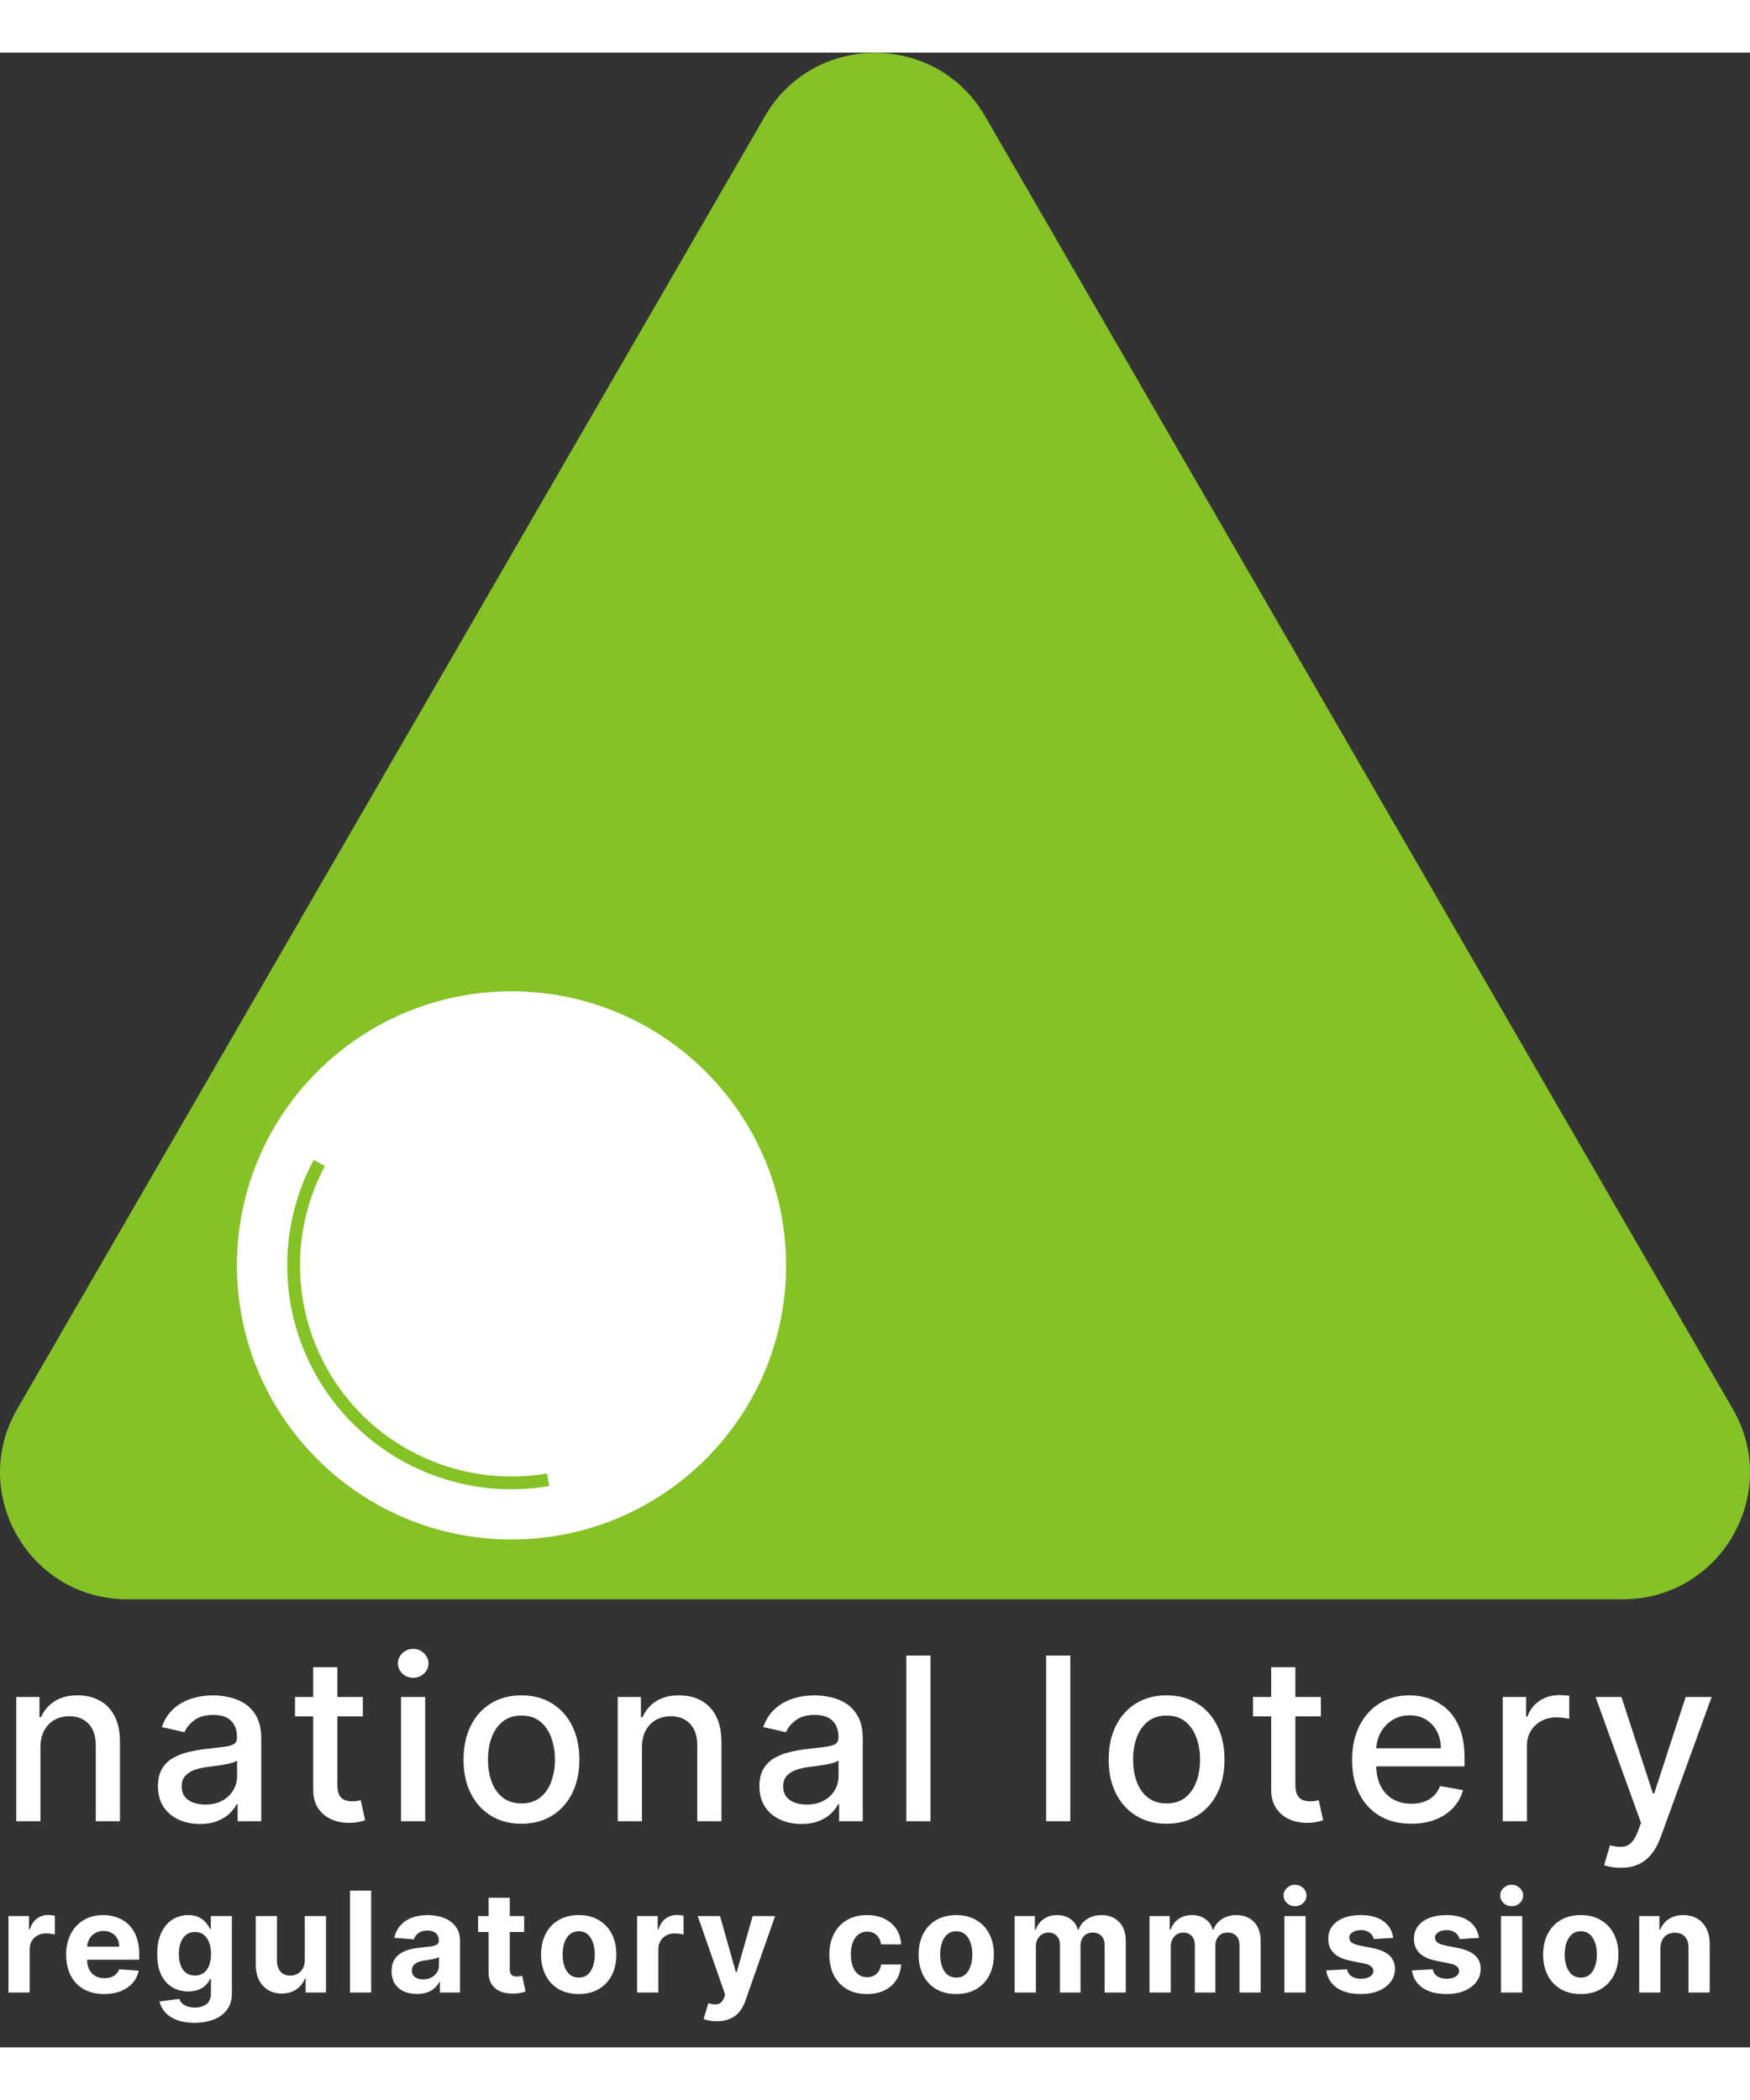 <svg width="100" height="120" viewBox="0 0 143 163" fill="none" xmlns="http://www.w3.org/2000/svg">
<rect x="0" y="0" width="143" height="163" fill="#333333" stroke="none"/>
<path d="M62.506 5.197C66.503 -1.714 76.497 -1.714 80.494 5.197L141.593 110.834C145.591 117.746 140.594 126.385 132.599 126.385H10.401C2.406 126.385 -2.591 117.746 1.407 110.834L62.506 5.197Z" fill="#85C226"/>
<path d="M64.232 99.1C64.232 111.469 54.187 121.496 41.797 121.496C29.406 121.496 19.361 111.469 19.361 99.1C19.361 86.732 29.406 76.705 41.797 76.705C54.187 76.705 64.232 86.732 64.232 99.1Z" fill="white"/>
<path d="M25.629 90.483C24.015 93.502 23.28 96.912 23.51 100.327C23.74 103.742 24.925 107.023 26.93 109.799C28.935 112.575 31.679 114.734 34.852 116.031C38.025 117.328 41.498 117.71 44.878 117.135L44.702 116.106C41.515 116.649 38.24 116.288 35.248 115.066C32.256 113.843 29.668 111.807 27.778 109.189C25.887 106.571 24.77 103.477 24.553 100.257C24.336 97.037 25.029 93.821 26.551 90.975L25.629 90.483Z" fill="#85C226"/>
<path d="M3.305 138.491V144.519H1.329V134.367H3.226V136.019H3.351C3.585 135.481 3.95 135.05 4.448 134.724C4.951 134.397 5.583 134.234 6.345 134.234C7.037 134.234 7.643 134.38 8.163 134.671C8.683 134.957 9.086 135.385 9.373 135.953C9.659 136.521 9.802 137.224 9.802 138.061V144.519H7.826V138.299C7.826 137.564 7.634 136.988 7.251 136.574C6.867 136.156 6.341 135.946 5.671 135.946C5.213 135.946 4.805 136.045 4.448 136.244C4.096 136.442 3.816 136.733 3.609 137.116C3.406 137.495 3.305 137.954 3.305 138.491ZM16.338 144.744C15.695 144.744 15.113 144.625 14.593 144.387C14.073 144.145 13.661 143.794 13.357 143.336C13.057 142.878 12.908 142.316 12.908 141.651C12.908 141.078 13.018 140.606 13.238 140.236C13.458 139.866 13.756 139.573 14.13 139.357C14.505 139.141 14.923 138.978 15.386 138.868C15.849 138.758 16.32 138.674 16.801 138.617C17.409 138.546 17.902 138.489 18.281 138.445C18.66 138.396 18.936 138.319 19.107 138.213C19.279 138.108 19.365 137.936 19.365 137.698V137.652C19.365 137.074 19.202 136.627 18.876 136.31C18.554 135.993 18.074 135.834 17.435 135.834C16.77 135.834 16.245 135.982 15.862 136.277C15.483 136.568 15.221 136.892 15.075 137.248L13.218 136.825C13.438 136.209 13.76 135.711 14.183 135.332C14.611 134.948 15.102 134.671 15.657 134.499C16.212 134.323 16.796 134.234 17.409 134.234C17.814 134.234 18.244 134.283 18.698 134.38C19.156 134.472 19.583 134.644 19.98 134.895C20.381 135.147 20.709 135.506 20.965 135.973C21.22 136.435 21.348 137.037 21.348 137.777V144.519H19.418V143.131H19.339C19.211 143.387 19.019 143.638 18.764 143.885C18.508 144.131 18.18 144.336 17.779 144.499C17.378 144.662 16.898 144.744 16.338 144.744ZM16.767 143.158C17.314 143.158 17.781 143.05 18.169 142.834C18.561 142.618 18.858 142.336 19.061 141.988C19.268 141.635 19.372 141.258 19.372 140.857V139.549C19.301 139.619 19.165 139.685 18.962 139.747C18.764 139.804 18.537 139.855 18.281 139.899C18.026 139.939 17.777 139.976 17.534 140.011C17.292 140.042 17.089 140.069 16.926 140.091C16.543 140.139 16.192 140.221 15.875 140.335C15.562 140.45 15.311 140.615 15.122 140.831C14.937 141.042 14.844 141.324 14.844 141.677C14.844 142.166 15.025 142.536 15.386 142.787C15.747 143.034 16.208 143.158 16.767 143.158ZM29.65 134.367V135.953H24.105V134.367H29.65ZM25.592 131.934H27.568V141.538C27.568 141.922 27.625 142.21 27.74 142.404C27.855 142.594 28.002 142.724 28.183 142.794C28.368 142.86 28.568 142.893 28.784 142.893C28.943 142.893 29.082 142.882 29.201 142.86C29.32 142.838 29.412 142.82 29.478 142.807L29.835 144.44C29.721 144.484 29.558 144.528 29.346 144.572C29.135 144.621 28.87 144.647 28.553 144.651C28.033 144.66 27.548 144.568 27.099 144.374C26.649 144.18 26.286 143.88 26.008 143.475C25.731 143.069 25.592 142.56 25.592 141.948V131.934ZM32.767 144.519V134.367H34.743V144.519H32.767ZM33.765 132.8C33.421 132.8 33.126 132.686 32.879 132.456C32.637 132.223 32.516 131.945 32.516 131.624C32.516 131.298 32.637 131.02 32.879 130.791C33.126 130.557 33.421 130.44 33.765 130.44C34.109 130.44 34.402 130.557 34.644 130.791C34.891 131.02 35.014 131.298 35.014 131.624C35.014 131.945 34.891 132.223 34.644 132.456C34.402 132.686 34.109 132.8 33.765 132.8ZM42.609 144.724C41.657 144.724 40.827 144.506 40.117 144.07C39.408 143.633 38.857 143.023 38.465 142.239C38.073 141.454 37.877 140.538 37.877 139.489C37.877 138.436 38.073 137.515 38.465 136.726C38.857 135.938 39.408 135.325 40.117 134.889C40.827 134.453 41.657 134.234 42.609 134.234C43.561 134.234 44.392 134.453 45.101 134.889C45.811 135.325 46.361 135.938 46.754 136.726C47.146 137.515 47.342 138.436 47.342 139.489C47.342 140.538 47.146 141.454 46.754 142.239C46.361 143.023 45.811 143.633 45.101 144.07C44.392 144.506 43.561 144.724 42.609 144.724ZM42.616 143.065C43.233 143.065 43.744 142.902 44.149 142.576C44.555 142.25 44.854 141.816 45.048 141.274C45.246 140.732 45.346 140.135 45.346 139.483C45.346 138.835 45.246 138.24 45.048 137.698C44.854 137.152 44.555 136.713 44.149 136.383C43.744 136.052 43.233 135.887 42.616 135.887C41.995 135.887 41.479 136.052 41.069 136.383C40.664 136.713 40.362 137.152 40.164 137.698C39.97 138.24 39.873 138.835 39.873 139.483C39.873 140.135 39.97 140.732 40.164 141.274C40.362 141.816 40.664 142.25 41.069 142.576C41.479 142.902 41.995 143.065 42.616 143.065ZM52.455 138.491V144.519H50.478V134.367H52.375V136.019H52.501C52.735 135.481 53.1 135.05 53.598 134.724C54.101 134.397 54.733 134.234 55.495 134.234C56.187 134.234 56.793 134.38 57.313 134.671C57.833 134.957 58.236 135.385 58.523 135.953C58.809 136.521 58.952 137.224 58.952 138.061V144.519H56.976V138.299C56.976 137.564 56.784 136.988 56.401 136.574C56.017 136.156 55.491 135.946 54.821 135.946C54.363 135.946 53.955 136.045 53.598 136.244C53.246 136.442 52.966 136.733 52.759 137.116C52.556 137.495 52.455 137.954 52.455 138.491ZM65.488 144.744C64.844 144.744 64.263 144.625 63.743 144.387C63.223 144.145 62.811 143.794 62.507 143.336C62.207 142.878 62.057 142.316 62.057 141.651C62.057 141.078 62.167 140.606 62.388 140.236C62.608 139.866 62.906 139.573 63.28 139.357C63.655 139.141 64.073 138.978 64.536 138.868C64.999 138.758 65.47 138.674 65.951 138.617C66.559 138.546 67.052 138.489 67.431 138.445C67.81 138.396 68.085 138.319 68.257 138.213C68.429 138.108 68.515 137.936 68.515 137.698V137.652C68.515 137.074 68.352 136.627 68.026 136.31C67.704 135.993 67.224 135.834 66.585 135.834C65.92 135.834 65.395 135.982 65.012 136.277C64.633 136.568 64.371 136.892 64.225 137.248L62.368 136.825C62.588 136.209 62.91 135.711 63.333 135.332C63.761 134.948 64.252 134.671 64.807 134.499C65.362 134.323 65.946 134.234 66.559 134.234C66.964 134.234 67.394 134.283 67.847 134.38C68.306 134.472 68.733 134.644 69.13 134.895C69.531 135.147 69.859 135.506 70.115 135.973C70.37 136.435 70.498 137.037 70.498 137.777V144.519H68.568V143.131H68.489C68.361 143.387 68.169 143.638 67.914 143.885C67.658 144.131 67.33 144.336 66.929 144.499C66.528 144.662 66.047 144.744 65.488 144.744ZM65.917 143.158C66.464 143.158 66.931 143.05 67.319 142.834C67.711 142.618 68.008 142.336 68.211 141.988C68.418 141.635 68.522 141.258 68.522 140.857V139.549C68.451 139.619 68.315 139.685 68.112 139.747C67.914 139.804 67.687 139.855 67.431 139.899C67.175 139.939 66.927 139.976 66.684 140.011C66.442 140.042 66.239 140.069 66.076 140.091C65.693 140.139 65.342 140.221 65.025 140.335C64.712 140.45 64.461 140.615 64.272 140.831C64.087 141.042 63.994 141.324 63.994 141.677C63.994 142.166 64.175 142.536 64.536 142.787C64.897 143.034 65.358 143.158 65.917 143.158ZM76.037 130.982V144.519H74.061V130.982H76.037ZM87.46 130.982V144.519H85.483V130.982H87.46ZM95.325 144.724C94.374 144.724 93.543 144.506 92.834 144.07C92.124 143.633 91.573 143.023 91.181 142.239C90.789 141.454 90.593 140.538 90.593 139.489C90.593 138.436 90.789 137.515 91.181 136.726C91.573 135.938 92.124 135.325 92.834 134.889C93.543 134.453 94.374 134.234 95.325 134.234C96.277 134.234 97.108 134.453 97.817 134.889C98.527 135.325 99.078 135.938 99.47 136.726C99.862 137.515 100.058 138.436 100.058 139.489C100.058 140.538 99.862 141.454 99.47 142.239C99.078 143.023 98.527 143.633 97.817 144.07C97.108 144.506 96.277 144.724 95.325 144.724ZM95.332 143.065C95.949 143.065 96.46 142.902 96.865 142.576C97.271 142.25 97.57 141.816 97.764 141.274C97.963 140.732 98.062 140.135 98.062 139.483C98.062 138.835 97.963 138.24 97.764 137.698C97.57 137.152 97.271 136.713 96.865 136.383C96.46 136.052 95.949 135.887 95.332 135.887C94.711 135.887 94.195 136.052 93.785 136.383C93.38 136.713 93.078 137.152 92.88 137.698C92.686 138.24 92.589 138.835 92.589 139.483C92.589 140.135 92.686 140.732 92.88 141.274C93.078 141.816 93.38 142.25 93.785 142.576C94.195 142.902 94.711 143.065 95.332 143.065ZM107.934 134.367V135.953H102.388V134.367H107.934ZM103.875 131.934H105.852V141.538C105.852 141.922 105.909 142.21 106.024 142.404C106.138 142.594 106.286 142.724 106.466 142.794C106.652 142.86 106.852 142.893 107.068 142.893C107.227 142.893 107.365 142.882 107.484 142.86C107.603 142.838 107.696 142.82 107.762 142.807L108.119 144.44C108.004 144.484 107.841 144.528 107.63 144.572C107.418 144.621 107.154 144.647 106.837 144.651C106.317 144.66 105.832 144.568 105.382 144.374C104.933 144.18 104.569 143.88 104.292 143.475C104.014 143.069 103.875 142.56 103.875 141.948V131.934ZM115.317 144.724C114.317 144.724 113.455 144.51 112.733 144.083C112.015 143.651 111.459 143.045 111.067 142.265C110.679 141.481 110.485 140.562 110.485 139.509C110.485 138.469 110.679 137.553 111.067 136.759C111.459 135.966 112.006 135.347 112.706 134.902C113.411 134.457 114.235 134.234 115.178 134.234C115.751 134.234 116.306 134.329 116.844 134.519C117.382 134.708 117.864 135.006 118.292 135.411C118.719 135.816 119.056 136.343 119.303 136.991C119.55 137.634 119.673 138.416 119.673 139.337V140.038H111.603V138.557H117.736C117.736 138.037 117.631 137.577 117.419 137.176C117.208 136.77 116.91 136.451 116.527 136.217C116.148 135.984 115.703 135.867 115.192 135.867C114.636 135.867 114.152 136.004 113.737 136.277C113.328 136.546 113.01 136.898 112.786 137.334C112.565 137.766 112.455 138.236 112.455 138.742V139.899C112.455 140.578 112.574 141.155 112.812 141.631C113.054 142.107 113.392 142.47 113.823 142.721C114.255 142.968 114.76 143.091 115.337 143.091C115.712 143.091 116.053 143.039 116.362 142.933C116.67 142.823 116.937 142.66 117.161 142.444C117.386 142.228 117.558 141.961 117.677 141.644L119.547 141.981C119.398 142.532 119.129 143.014 118.741 143.429C118.358 143.838 117.875 144.158 117.294 144.387C116.716 144.612 116.057 144.724 115.317 144.724ZM122.796 144.519V134.367H124.707V135.979H124.812C124.997 135.433 125.324 135.003 125.791 134.691C126.262 134.373 126.795 134.215 127.39 134.215C127.514 134.215 127.659 134.219 127.826 134.228C127.998 134.237 128.133 134.248 128.23 134.261V136.151C128.15 136.129 128.009 136.105 127.807 136.079C127.604 136.048 127.401 136.032 127.199 136.032C126.731 136.032 126.315 136.131 125.949 136.33C125.588 136.524 125.302 136.795 125.09 137.143C124.878 137.486 124.773 137.879 124.773 138.319V144.519H122.796ZM132.429 148.326C132.134 148.326 131.865 148.302 131.622 148.254C131.38 148.21 131.199 148.161 131.08 148.108L131.556 146.489C131.918 146.586 132.239 146.628 132.521 146.614C132.803 146.601 133.052 146.495 133.268 146.297C133.489 146.099 133.682 145.775 133.85 145.326L134.094 144.651L130.38 134.367H132.495L135.066 142.245H135.172L137.743 134.367H139.865L135.681 145.874C135.487 146.403 135.24 146.85 134.94 147.216C134.641 147.586 134.284 147.864 133.87 148.049C133.455 148.234 132.975 148.326 132.429 148.326ZM0.691 158.519V152.271H2.371V153.362H2.436C2.55 152.974 2.742 152.681 3.01 152.483C3.278 152.282 3.588 152.182 3.937 152.182C4.024 152.182 4.118 152.187 4.218 152.198C4.318 152.209 4.406 152.224 4.482 152.243V153.781C4.401 153.756 4.289 153.734 4.145 153.715C4.001 153.696 3.87 153.687 3.75 153.687C3.495 153.687 3.268 153.743 3.067 153.854C2.869 153.962 2.712 154.114 2.595 154.309C2.481 154.505 2.424 154.73 2.424 154.984V158.519H0.691ZM8.507 158.641C7.865 158.641 7.312 158.511 6.848 158.251C6.387 157.988 6.032 157.616 5.782 157.136C5.533 156.654 5.408 156.083 5.408 155.424C5.408 154.781 5.533 154.217 5.782 153.732C6.032 153.246 6.383 152.868 6.836 152.597C7.291 152.326 7.825 152.19 8.438 152.19C8.85 152.19 9.234 152.257 9.589 152.389C9.947 152.52 10.259 152.716 10.525 152.979C10.793 153.242 11.002 153.573 11.151 153.972C11.3 154.368 11.375 154.831 11.375 155.363V155.839H6.099V154.765H9.744C9.744 154.515 9.69 154.294 9.581 154.102C9.473 153.909 9.322 153.759 9.13 153.65C8.94 153.539 8.719 153.484 8.467 153.484C8.204 153.484 7.971 153.545 7.767 153.667C7.566 153.786 7.409 153.947 7.295 154.151C7.181 154.351 7.123 154.575 7.12 154.822V155.843C7.12 156.152 7.177 156.419 7.291 156.644C7.408 156.869 7.572 157.043 7.783 157.165C7.995 157.287 8.246 157.348 8.536 157.348C8.728 157.348 8.905 157.321 9.065 157.266C9.225 157.212 9.362 157.131 9.476 157.022C9.589 156.914 9.676 156.781 9.736 156.624L11.338 156.729C11.257 157.115 11.09 157.451 10.838 157.738C10.589 158.023 10.266 158.245 9.87 158.405C9.477 158.563 9.023 158.641 8.507 158.641ZM15.893 160.992C15.332 160.992 14.851 160.915 14.449 160.76C14.051 160.609 13.733 160.401 13.498 160.138C13.261 159.875 13.108 159.579 13.038 159.251L14.64 159.036C14.689 159.16 14.767 159.277 14.872 159.386C14.978 159.494 15.118 159.581 15.291 159.646C15.467 159.714 15.682 159.748 15.934 159.748C16.311 159.748 16.621 159.655 16.865 159.471C17.112 159.289 17.235 158.984 17.235 158.556V157.413H17.162C17.086 157.586 16.973 157.75 16.821 157.905C16.669 158.06 16.474 158.186 16.235 158.283C15.996 158.381 15.711 158.43 15.381 158.43C14.912 158.43 14.485 158.321 14.1 158.104C13.717 157.885 13.412 157.55 13.184 157.1C12.959 156.647 12.847 156.075 12.847 155.383C12.847 154.675 12.962 154.084 13.192 153.61C13.423 153.135 13.729 152.78 14.112 152.544C14.497 152.308 14.918 152.19 15.377 152.19C15.726 152.19 16.019 152.25 16.255 152.369C16.491 152.486 16.681 152.632 16.825 152.808C16.971 152.982 17.084 153.153 17.162 153.321H17.227V152.271H18.948V158.58C18.948 159.112 18.818 159.556 18.558 159.914C18.297 160.272 17.936 160.541 17.476 160.72C17.017 160.901 16.49 160.992 15.893 160.992ZM15.93 157.128C16.209 157.128 16.445 157.059 16.638 156.921C16.833 156.78 16.982 156.579 17.085 156.319C17.191 156.056 17.244 155.741 17.244 155.375C17.244 155.009 17.192 154.692 17.089 154.423C16.986 154.152 16.837 153.942 16.642 153.793C16.446 153.644 16.209 153.569 15.93 153.569C15.645 153.569 15.405 153.646 15.21 153.801C15.015 153.953 14.867 154.164 14.767 154.435C14.666 154.707 14.616 155.02 14.616 155.375C14.616 155.736 14.666 156.047 14.767 156.311C14.87 156.571 15.017 156.773 15.21 156.917C15.405 157.058 15.645 157.128 15.93 157.128ZM24.906 155.859V152.271H26.639V158.519H24.975V157.384H24.91C24.769 157.75 24.535 158.045 24.206 158.267C23.881 158.489 23.484 158.601 23.015 158.601C22.597 158.601 22.23 158.506 21.912 158.316C21.595 158.126 21.347 157.856 21.168 157.506C20.992 157.157 20.902 156.738 20.899 156.249V152.271H22.632V155.94C22.635 156.309 22.734 156.601 22.929 156.815C23.125 157.029 23.386 157.136 23.714 157.136C23.923 157.136 24.118 157.089 24.3 156.994C24.482 156.896 24.628 156.753 24.739 156.563C24.853 156.373 24.909 156.138 24.906 155.859ZM30.33 150.189V158.519H28.598V150.189H30.33ZM34.073 158.637C33.674 158.637 33.319 158.568 33.007 158.43C32.695 158.289 32.448 158.081 32.267 157.807C32.088 157.531 31.998 157.186 31.998 156.774C31.998 156.427 32.062 156.136 32.189 155.9C32.317 155.664 32.49 155.474 32.71 155.33C32.93 155.187 33.179 155.078 33.458 155.005C33.74 154.932 34.036 154.88 34.345 154.85C34.709 154.812 35.001 154.777 35.224 154.745C35.446 154.709 35.607 154.658 35.708 154.59C35.808 154.522 35.858 154.422 35.858 154.289V154.265C35.858 154.007 35.777 153.808 35.614 153.667C35.454 153.526 35.226 153.455 34.931 153.455C34.619 153.455 34.371 153.524 34.187 153.663C34.002 153.798 33.88 153.969 33.82 154.175L32.218 154.045C32.299 153.665 32.459 153.337 32.698 153.061C32.936 152.781 33.244 152.567 33.621 152.418C34.001 152.266 34.44 152.19 34.939 152.19C35.286 152.19 35.618 152.231 35.935 152.312C36.255 152.393 36.539 152.52 36.786 152.69C37.035 152.861 37.232 153.081 37.375 153.349C37.519 153.615 37.591 153.934 37.591 154.305V158.519H35.948V157.653H35.899C35.799 157.848 35.664 158.02 35.496 158.169C35.328 158.316 35.126 158.431 34.89 158.515C34.654 158.596 34.382 158.637 34.073 158.637ZM34.569 157.441C34.824 157.441 35.049 157.391 35.244 157.291C35.439 157.188 35.593 157.049 35.704 156.876C35.815 156.702 35.87 156.506 35.87 156.286V155.623C35.816 155.658 35.742 155.691 35.647 155.721C35.554 155.748 35.45 155.774 35.334 155.798C35.217 155.82 35.1 155.84 34.984 155.859C34.867 155.875 34.761 155.89 34.666 155.904C34.463 155.934 34.285 155.981 34.134 156.046C33.982 156.111 33.864 156.199 33.78 156.311C33.696 156.419 33.654 156.555 33.654 156.717C33.654 156.953 33.739 157.133 33.91 157.258C34.084 157.38 34.303 157.441 34.569 157.441ZM42.831 152.271V153.573H39.069V152.271H42.831ZM39.923 150.775H41.656V156.599C41.656 156.759 41.68 156.884 41.729 156.974C41.778 157.06 41.846 157.121 41.932 157.157C42.022 157.192 42.125 157.209 42.241 157.209C42.323 157.209 42.404 157.203 42.486 157.189C42.567 157.173 42.629 157.161 42.673 157.152L42.945 158.442C42.858 158.469 42.736 158.5 42.579 158.535C42.422 158.573 42.231 158.596 42.005 158.605C41.588 158.621 41.222 158.565 40.907 158.438C40.595 158.31 40.353 158.112 40.179 157.844C40.006 157.575 39.92 157.237 39.923 156.827V150.775ZM47.288 158.641C46.657 158.641 46.11 158.507 45.649 158.239C45.191 157.967 44.837 157.59 44.588 157.108C44.338 156.622 44.213 156.06 44.213 155.42C44.213 154.774 44.338 154.21 44.588 153.728C44.837 153.242 45.191 152.865 45.649 152.597C46.11 152.326 46.657 152.19 47.288 152.19C47.92 152.19 48.465 152.326 48.923 152.597C49.385 152.865 49.74 153.242 49.989 153.728C50.239 154.21 50.363 154.774 50.363 155.42C50.363 156.06 50.239 156.622 49.989 157.108C49.74 157.59 49.385 157.967 48.923 158.239C48.465 158.507 47.92 158.641 47.288 158.641ZM47.297 157.299C47.584 157.299 47.824 157.218 48.017 157.055C48.209 156.889 48.354 156.664 48.452 156.38C48.552 156.095 48.602 155.771 48.602 155.408C48.602 155.044 48.552 154.72 48.452 154.435C48.354 154.151 48.209 153.926 48.017 153.76C47.824 153.595 47.584 153.512 47.297 153.512C47.006 153.512 46.762 153.595 46.564 153.76C46.369 153.926 46.221 154.151 46.121 154.435C46.023 154.72 45.975 155.044 45.975 155.408C45.975 155.771 46.023 156.095 46.121 156.38C46.221 156.664 46.369 156.889 46.564 157.055C46.762 157.218 47.006 157.299 47.297 157.299ZM52.063 158.519V152.271H53.743V153.362H53.808C53.922 152.974 54.113 152.681 54.381 152.483C54.65 152.282 54.959 152.182 55.309 152.182C55.395 152.182 55.489 152.187 55.589 152.198C55.69 152.209 55.778 152.224 55.854 152.243V153.781C55.772 153.756 55.66 153.734 55.516 153.715C55.373 153.696 55.241 153.687 55.122 153.687C54.867 153.687 54.639 153.743 54.438 153.854C54.24 153.962 54.083 154.114 53.967 154.309C53.853 154.505 53.796 154.73 53.796 154.984V158.519H52.063ZM58.582 160.862C58.363 160.862 58.157 160.844 57.964 160.809C57.774 160.777 57.617 160.735 57.492 160.683L57.883 159.39C58.086 159.452 58.269 159.486 58.432 159.491C58.597 159.497 58.74 159.459 58.859 159.377C58.981 159.296 59.08 159.158 59.156 158.963L59.258 158.698L57.016 152.271H58.839L60.132 156.86H60.197L61.503 152.271H63.337L60.909 159.194C60.792 159.531 60.634 159.823 60.433 160.073C60.235 160.325 59.984 160.519 59.681 160.655C59.377 160.793 59.011 160.862 58.582 160.862ZM70.843 158.641C70.203 158.641 69.653 158.506 69.192 158.234C68.734 157.961 68.381 157.581 68.134 157.096C67.89 156.61 67.768 156.052 67.768 155.42C67.768 154.78 67.891 154.218 68.138 153.736C68.388 153.25 68.742 152.872 69.2 152.601C69.658 152.327 70.203 152.19 70.835 152.19C71.38 152.19 71.857 152.289 72.267 152.487C72.676 152.685 73 152.963 73.239 153.321C73.478 153.679 73.609 154.099 73.633 154.582H71.998C71.952 154.27 71.83 154.019 71.632 153.829C71.437 153.637 71.181 153.541 70.864 153.541C70.595 153.541 70.361 153.614 70.16 153.76C69.962 153.904 69.807 154.114 69.696 154.391C69.585 154.667 69.529 155.002 69.529 155.395C69.529 155.794 69.584 156.133 69.692 156.412C69.803 156.691 69.959 156.904 70.16 157.051C70.361 157.197 70.595 157.27 70.864 157.27C71.061 157.27 71.239 157.23 71.396 157.148C71.556 157.067 71.688 156.949 71.791 156.795C71.897 156.637 71.966 156.449 71.998 156.229H73.633C73.606 156.706 73.476 157.127 73.243 157.49C73.013 157.851 72.694 158.133 72.287 158.336C71.88 158.54 71.399 158.641 70.843 158.641ZM78.138 158.641C77.507 158.641 76.96 158.507 76.499 158.239C76.041 157.967 75.687 157.59 75.438 157.108C75.188 156.622 75.064 156.06 75.064 155.42C75.064 154.774 75.188 154.21 75.438 153.728C75.687 153.242 76.041 152.865 76.499 152.597C76.96 152.326 77.507 152.19 78.138 152.19C78.77 152.19 79.315 152.326 79.774 152.597C80.235 152.865 80.59 153.242 80.839 153.728C81.089 154.21 81.214 154.774 81.214 155.42C81.214 156.06 81.089 156.622 80.839 157.108C80.59 157.59 80.235 157.967 79.774 158.239C79.315 158.507 78.77 158.641 78.138 158.641ZM78.147 157.299C78.434 157.299 78.674 157.218 78.867 157.055C79.059 156.889 79.204 156.664 79.302 156.38C79.402 156.095 79.452 155.771 79.452 155.408C79.452 155.044 79.402 154.72 79.302 154.435C79.204 154.151 79.059 153.926 78.867 153.76C78.674 153.595 78.434 153.512 78.147 153.512C77.856 153.512 77.612 153.595 77.415 153.76C77.219 153.926 77.072 154.151 76.971 154.435C76.874 154.72 76.825 155.044 76.825 155.408C76.825 155.771 76.874 156.095 76.971 156.38C77.072 156.664 77.219 156.889 77.415 157.055C77.612 157.218 77.856 157.299 78.147 157.299ZM82.913 158.519V152.271H84.564V153.374H84.638C84.768 153.008 84.985 152.719 85.288 152.507C85.592 152.296 85.956 152.19 86.379 152.19C86.807 152.19 87.172 152.297 87.473 152.511C87.774 152.723 87.974 153.01 88.075 153.374H88.14C88.267 153.016 88.498 152.73 88.831 152.516C89.168 152.299 89.565 152.19 90.023 152.19C90.606 152.19 91.079 152.376 91.443 152.747C91.809 153.116 91.992 153.639 91.992 154.317V158.519H90.263V154.659C90.263 154.312 90.171 154.052 89.986 153.878C89.802 153.705 89.572 153.618 89.295 153.618C88.98 153.618 88.735 153.718 88.559 153.919C88.382 154.117 88.294 154.378 88.294 154.704V158.519H86.614V154.622C86.614 154.316 86.526 154.072 86.35 153.89C86.177 153.709 85.947 153.618 85.663 153.618C85.47 153.618 85.296 153.667 85.142 153.764C84.99 153.859 84.87 153.993 84.78 154.167C84.691 154.338 84.646 154.538 84.646 154.769V158.519H82.913ZM93.933 158.519V152.271H95.585V153.374H95.658C95.788 153.008 96.005 152.719 96.308 152.507C96.612 152.296 96.976 152.19 97.399 152.19C97.827 152.19 98.192 152.297 98.493 152.511C98.794 152.723 98.995 153.01 99.095 153.374H99.16C99.287 153.016 99.518 152.73 99.851 152.516C100.188 152.299 100.585 152.19 101.043 152.19C101.626 152.19 102.099 152.376 102.463 152.747C102.829 153.116 103.012 153.639 103.012 154.317V158.519H101.283V154.659C101.283 154.312 101.191 154.052 101.007 153.878C100.822 153.705 100.592 153.618 100.315 153.618C100 153.618 99.755 153.718 99.579 153.919C99.403 154.117 99.314 154.378 99.314 154.704V158.519H97.635V154.622C97.635 154.316 97.546 154.072 97.37 153.89C97.197 153.709 96.968 153.618 96.683 153.618C96.49 153.618 96.317 153.667 96.162 153.764C96.01 153.859 95.89 153.993 95.8 154.167C95.711 154.338 95.666 154.538 95.666 154.769V158.519H93.933ZM104.953 158.519V152.271H106.686V158.519H104.953ZM105.824 151.466C105.566 151.466 105.345 151.381 105.161 151.21C104.979 151.036 104.888 150.829 104.888 150.587C104.888 150.349 104.979 150.144 105.161 149.973C105.345 149.8 105.566 149.713 105.824 149.713C106.081 149.713 106.301 149.8 106.483 149.973C106.667 150.144 106.759 150.349 106.759 150.587C106.759 150.829 106.667 151.036 106.483 151.21C106.301 151.381 106.081 151.466 105.824 151.466ZM113.845 154.053L112.259 154.151C112.232 154.015 112.173 153.893 112.084 153.785C111.994 153.673 111.876 153.585 111.73 153.52C111.586 153.452 111.414 153.418 111.213 153.418C110.945 153.418 110.718 153.475 110.534 153.589C110.35 153.701 110.258 153.85 110.258 154.037C110.258 154.186 110.317 154.312 110.436 154.415C110.556 154.518 110.761 154.601 111.051 154.663L112.181 154.891C112.789 155.016 113.242 155.216 113.54 155.493C113.838 155.77 113.987 156.133 113.987 156.583C113.987 156.992 113.867 157.352 113.625 157.661C113.387 157.97 113.059 158.211 112.641 158.385C112.226 158.556 111.748 158.641 111.205 158.641C110.378 158.641 109.719 158.469 109.228 158.125C108.74 157.778 108.454 157.306 108.37 156.709L110.074 156.62C110.126 156.872 110.251 157.064 110.449 157.197C110.647 157.327 110.9 157.392 111.209 157.392C111.513 157.392 111.757 157.334 111.941 157.218C112.129 157.098 112.223 156.945 112.226 156.758C112.223 156.601 112.157 156.472 112.027 156.372C111.897 156.268 111.696 156.19 111.425 156.136L110.343 155.92C109.733 155.798 109.279 155.586 108.98 155.285C108.685 154.984 108.537 154.601 108.537 154.134C108.537 153.733 108.645 153.387 108.862 153.097C109.082 152.807 109.39 152.583 109.786 152.426C110.184 152.269 110.651 152.19 111.185 152.19C111.974 152.19 112.595 152.357 113.048 152.69C113.503 153.024 113.769 153.478 113.845 154.053ZM120.85 154.053L119.263 154.151C119.236 154.015 119.178 153.893 119.088 153.785C118.999 153.673 118.881 153.585 118.734 153.52C118.591 153.452 118.419 153.418 118.218 153.418C117.949 153.418 117.723 153.475 117.539 153.589C117.354 153.701 117.262 153.85 117.262 154.037C117.262 154.186 117.322 154.312 117.441 154.415C117.56 154.518 117.765 154.601 118.055 154.663L119.186 154.891C119.793 155.016 120.246 155.216 120.544 155.493C120.843 155.77 120.992 156.133 120.992 156.583C120.992 156.992 120.871 157.352 120.63 157.661C120.391 157.97 120.063 158.211 119.646 158.385C119.231 158.556 118.752 158.641 118.21 158.641C117.383 158.641 116.724 158.469 116.233 158.125C115.745 157.778 115.459 157.306 115.375 156.709L117.079 156.62C117.13 156.872 117.255 157.064 117.453 157.197C117.651 157.327 117.905 157.392 118.214 157.392C118.517 157.392 118.762 157.334 118.946 157.218C119.133 157.098 119.228 156.945 119.231 156.758C119.228 156.601 119.162 156.472 119.031 156.372C118.901 156.268 118.701 156.19 118.429 156.136L117.347 155.92C116.737 155.798 116.283 155.586 115.985 155.285C115.689 154.984 115.541 154.601 115.541 154.134C115.541 153.733 115.65 153.387 115.867 153.097C116.086 152.807 116.394 152.583 116.79 152.426C117.189 152.269 117.655 152.19 118.189 152.19C118.978 152.19 119.599 152.357 120.052 152.69C120.508 153.024 120.774 153.478 120.85 154.053ZM122.656 158.519V152.271H124.388V158.519H122.656ZM123.526 151.466C123.269 151.466 123.048 151.381 122.863 151.21C122.681 151.036 122.591 150.829 122.591 150.587C122.591 150.349 122.681 150.144 122.863 149.973C123.048 149.8 123.269 149.713 123.526 149.713C123.784 149.713 124.003 149.8 124.185 149.973C124.369 150.144 124.462 150.349 124.462 150.587C124.462 150.829 124.369 151.036 124.185 151.21C124.003 151.381 123.784 151.466 123.526 151.466ZM129.172 158.641C128.54 158.641 127.994 158.507 127.533 158.239C127.075 157.967 126.721 157.59 126.471 157.108C126.222 156.622 126.097 156.06 126.097 155.42C126.097 154.774 126.222 154.21 126.471 153.728C126.721 153.242 127.075 152.865 127.533 152.597C127.994 152.326 128.54 152.19 129.172 152.19C129.804 152.19 130.349 152.326 130.807 152.597C131.268 152.865 131.623 153.242 131.873 153.728C132.122 154.21 132.247 154.774 132.247 155.42C132.247 156.06 132.122 156.622 131.873 157.108C131.623 157.59 131.268 157.967 130.807 158.239C130.349 158.507 129.804 158.641 129.172 158.641ZM129.18 157.299C129.468 157.299 129.708 157.218 129.9 157.055C130.093 156.889 130.238 156.664 130.335 156.38C130.436 156.095 130.486 155.771 130.486 155.408C130.486 155.044 130.436 154.72 130.335 154.435C130.238 154.151 130.093 153.926 129.9 153.76C129.708 153.595 129.468 153.512 129.18 153.512C128.89 153.512 128.646 153.595 128.448 153.76C128.253 153.926 128.105 154.151 128.005 154.435C127.907 154.72 127.858 155.044 127.858 155.408C127.858 155.771 127.907 156.095 128.005 156.38C128.105 156.664 128.253 156.889 128.448 157.055C128.646 157.218 128.89 157.299 129.18 157.299ZM135.679 154.907V158.519H133.947V152.271H135.598V153.374H135.671C135.809 153.01 136.041 152.723 136.367 152.511C136.692 152.297 137.087 152.19 137.55 152.19C137.984 152.19 138.363 152.285 138.685 152.475C139.008 152.665 139.259 152.936 139.438 153.288C139.617 153.638 139.706 154.056 139.706 154.541V158.519H137.973V154.85C137.976 154.468 137.878 154.17 137.681 153.955C137.483 153.738 137.21 153.63 136.863 153.63C136.63 153.63 136.424 153.68 136.245 153.781C136.068 153.881 135.93 154.027 135.83 154.22C135.732 154.41 135.682 154.639 135.679 154.907Z" fill="white"/>
</svg>
